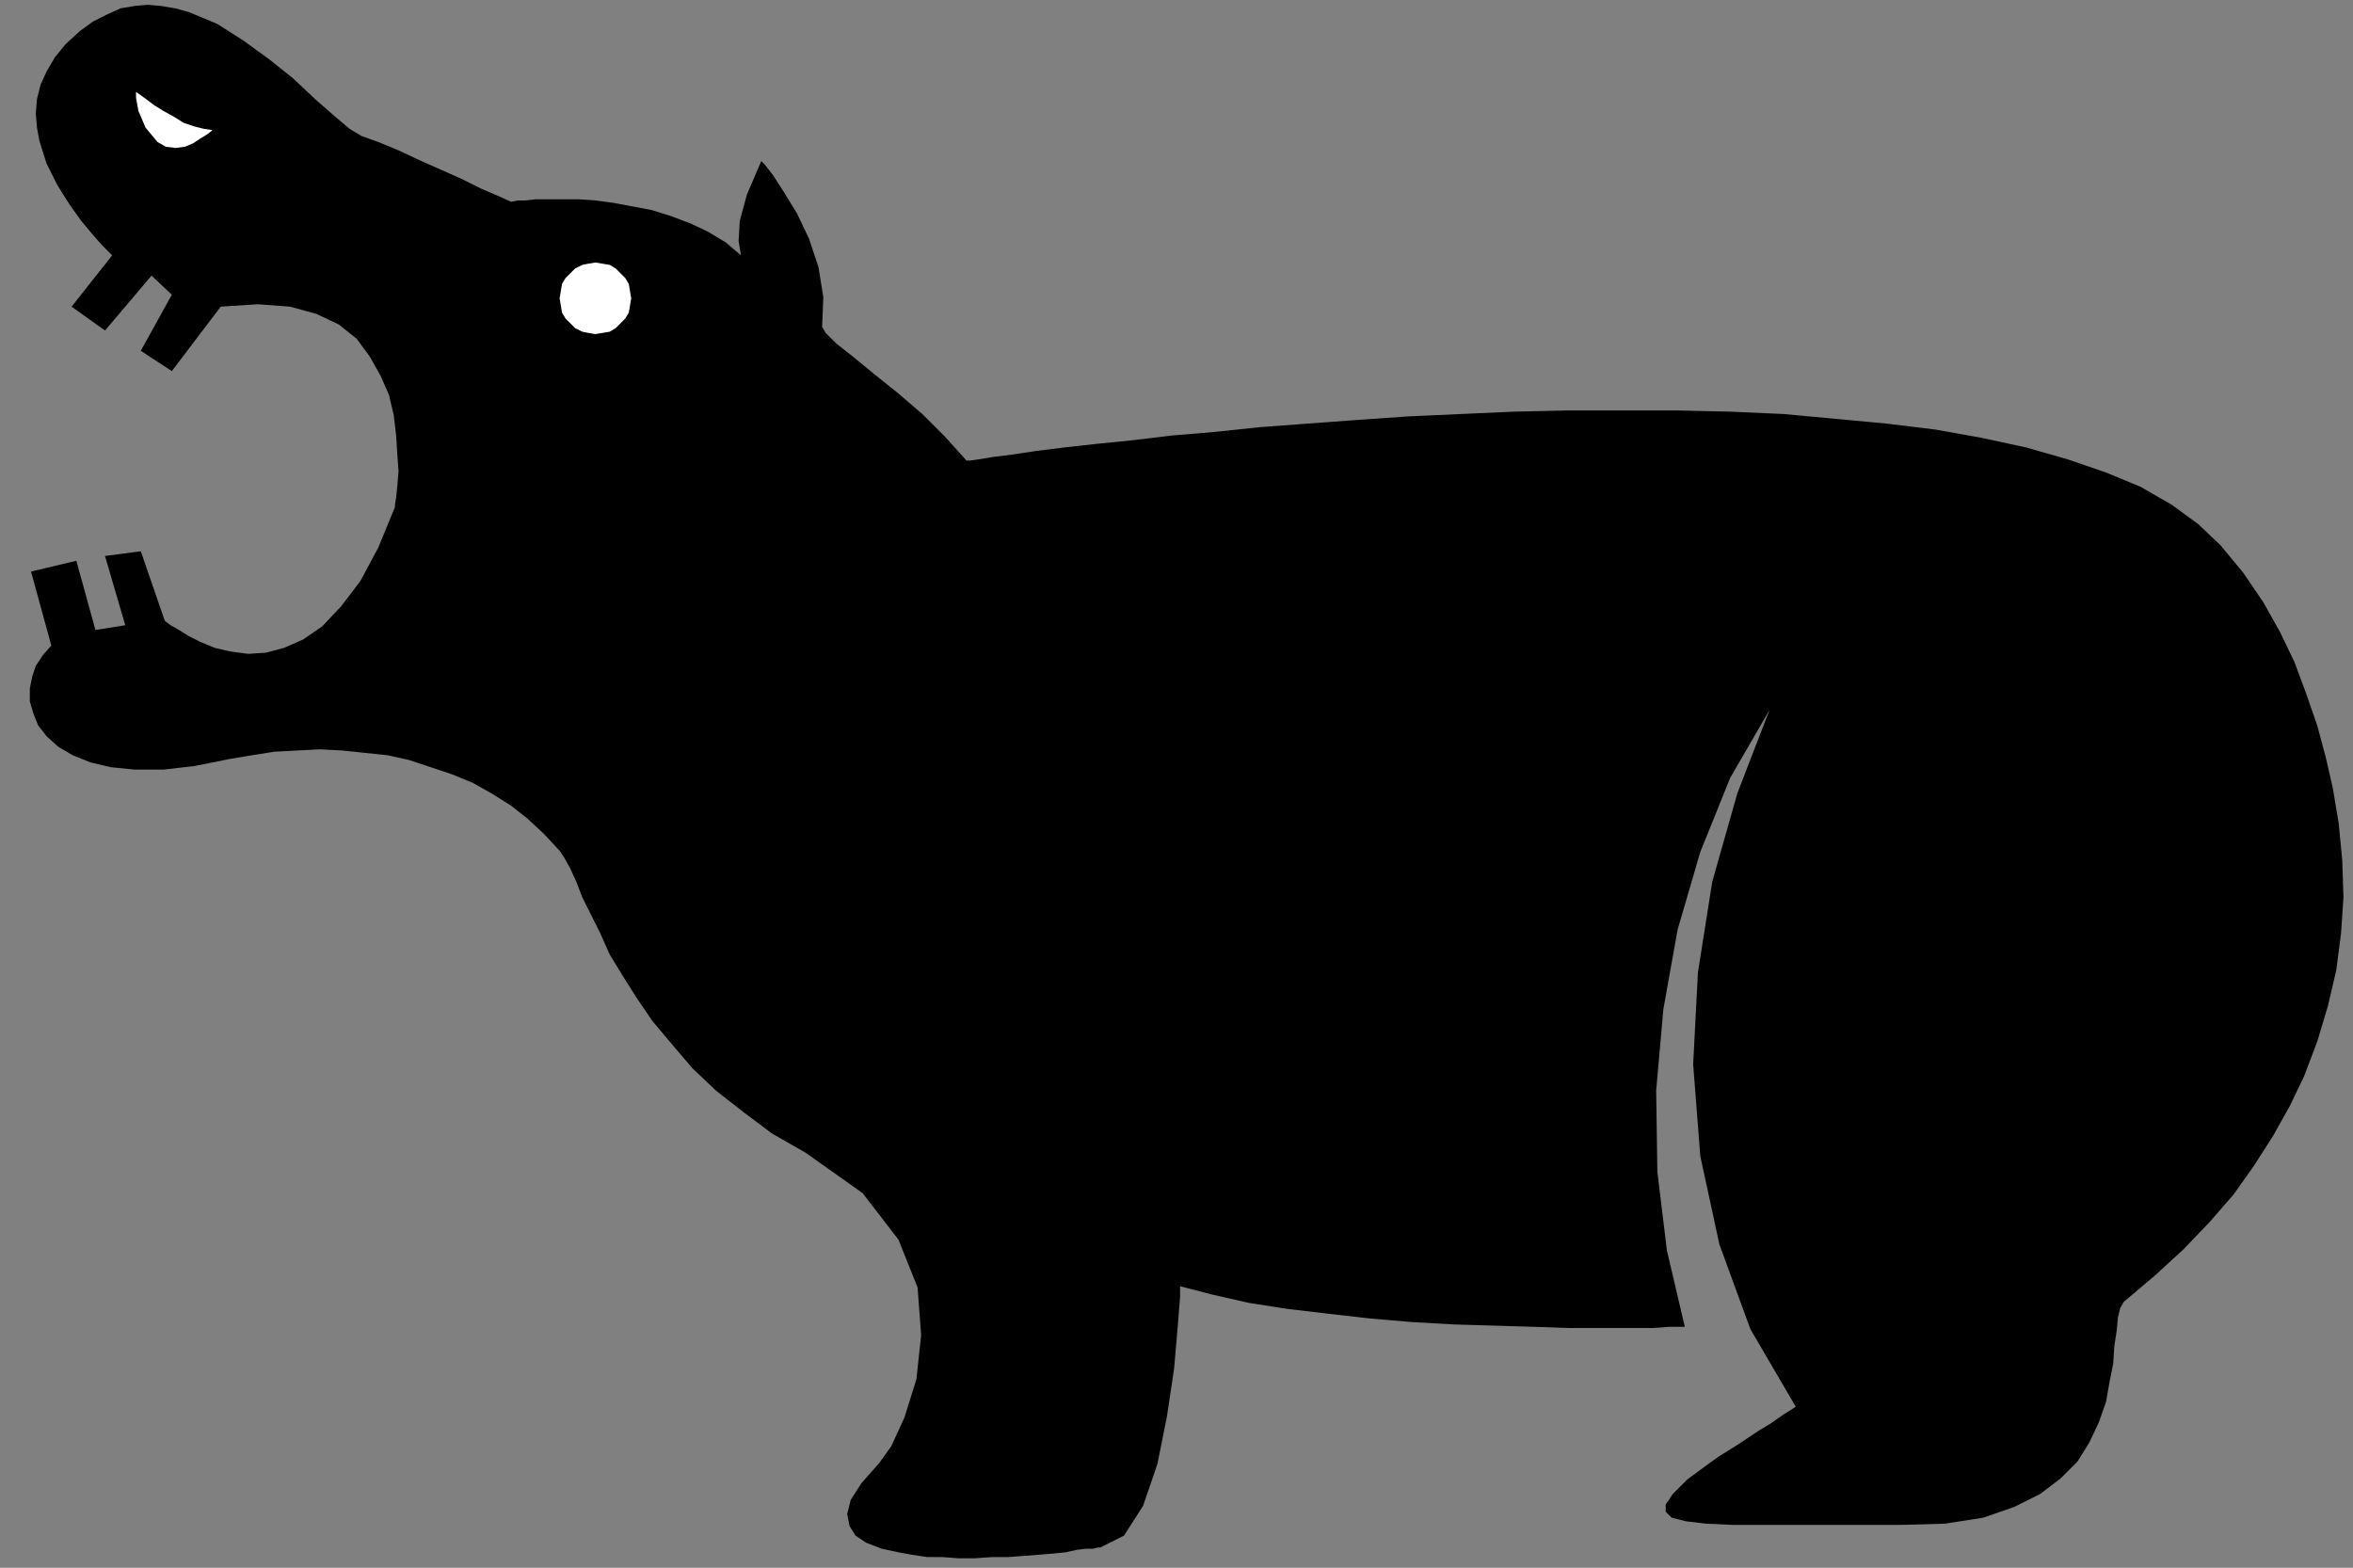 <?xml version="1.0" encoding="UTF-8" standalone="no"?>
<!DOCTYPE svg PUBLIC "-//W3C//DTD SVG 1.0//EN" "http://www.w3.org/TR/2001/REC-SVG-20010904/DTD/svg10.dtd">
<svg xmlns="http://www.w3.org/2000/svg" xmlns:xlink="http://www.w3.org/1999/xlink" fill-rule="evenodd" height="1.314in" preserveAspectRatio="none" stroke-linecap="round" viewBox="0 0 1972 1314" width="1.972in">
<rect x="0" y="0" width="1972" height="1314" fill="#808080" stroke="none"/>
<style type="text/css">
.brush0 { fill: rgb(255,255,255); }
.pen0 { stroke: rgb(0,0,0); stroke-width: 1; stroke-linejoin: round; }
.brush1 { fill: none; }
.pen1 { stroke: none; }
.brush2 { fill: rgb(0,0,0); }
</style>
<g>
<polygon class="pen1 brush2" points="1412,1112 1409,1112 1399,1112 1385,1113 1365,1113 1342,1113 1315,1113 1285,1112 1252,1111 1218,1110 1183,1108 1148,1105 1113,1101 1079,1097 1047,1092 1016,1085 989,1078 989,1087 987,1112 984,1147 978,1187 970,1227 958,1262 942,1287 922,1297 920,1297 916,1298 910,1298 902,1299 893,1301 883,1302 871,1303 858,1304 845,1305 831,1305 817,1306 803,1306 790,1305 777,1305 764,1303 753,1301 739,1298 726,1293 717,1287 712,1279 710,1269 713,1257 722,1243 737,1226 747,1212 758,1188 768,1156 772,1119 769,1079 753,1039 723,1000 675,966 647,950 623,932 600,914 580,895 563,875 547,856 534,837 522,818 511,800 503,782 495,766 488,752 483,739 478,728 473,719 469,713 456,699 442,686 428,675 412,665 396,656 379,649 361,643 343,637 325,633 306,631 287,629 268,628 249,629 230,630 211,633 193,636 163,642 137,645 113,645 93,643 76,639 61,633 49,626 39,617 32,608 28,598 25,588 25,577 27,567 30,558 36,549 43,541 26,479 64,470 80,528 105,524 88,466 118,462 138,520 139,521 143,524 150,528 158,533 168,538 180,543 193,546 208,548 223,547 238,543 254,536 270,525 286,508 302,487 317,459 331,425 331,423 332,417 333,407 334,395 333,381 332,365 330,348 326,331 319,315 310,299 299,284 284,272 265,263 243,257 216,255 185,257 144,311 118,294 144,247 127,231 88,277 60,257 94,214 92,212 86,206 78,197 68,185 58,171 48,155 39,137 33,118 31,107 30,95 31,83 34,71 39,60 46,48 55,37 67,26 78,18 90,12 101,7 113,5 124,4 135,5 147,7 158,10 182,20 204,34 226,50 246,66 264,83 280,97 293,108 303,114 317,119 334,126 351,134 369,142 387,150 403,158 417,164 428,169 429,169 434,168 440,168 449,167 459,167 471,167 485,167 499,168 514,170 530,173 546,176 562,181 578,187 593,194 608,203 621,214 619,202 620,185 626,163 638,135 641,138 648,147 657,161 668,179 678,200 686,224 690,249 689,274 692,279 701,288 715,299 732,313 752,329 773,347 792,366 810,386 813,386 820,385 832,383 848,381 868,378 892,375 919,372 949,369 982,365 1018,362 1056,358 1096,355 1137,352 1180,349 1224,347 1269,345 1314,344 1360,344 1405,344 1450,345 1495,347 1538,351 1581,355 1622,360 1661,367 1698,375 1733,385 1765,396 1794,408 1820,423 1842,439 1861,457 1880,480 1897,505 1911,530 1923,555 1933,582 1942,608 1949,634 1955,660 1960,690 1963,721 1964,752 1962,782 1958,813 1951,843 1942,873 1931,902 1919,927 1905,952 1889,977 1872,1001 1852,1024 1830,1047 1806,1069 1780,1091 1777,1096 1775,1104 1774,1115 1772,1128 1771,1143 1768,1158 1765,1175 1759,1192 1751,1209 1741,1225 1727,1239 1710,1252 1688,1263 1662,1272 1630,1277 1593,1278 1571,1278 1550,1278 1531,1278 1512,1278 1495,1278 1480,1278 1465,1278 1452,1278 1430,1277 1413,1275 1401,1272 1396,1267 1396,1261 1402,1252 1414,1240 1433,1226 1440,1221 1448,1216 1456,1211 1465,1205 1474,1199 1484,1193 1494,1186 1505,1179 1467,1114 1441,1043 1425,969 1419,892 1423,815 1435,739 1456,665 1483,595 1450,652 1425,714 1406,779 1394,846 1388,914 1389,982 1397,1048 1412,1112"/>
<polygon class="pen1 brush0" points="499,280 505,279 511,278 516,275 520,271 524,267 527,262 528,256 529,250 528,244 527,238 524,233 520,229 516,225 511,222 505,221 499,220 493,221 488,222 482,225 478,229 474,233 471,238 470,244 469,250 470,256 471,262 474,267 478,271 482,275 488,278 493,279 499,280"/>
<polygon class="pen1 brush0" points="114,77 121,82 129,88 137,93 146,98 154,103 163,106 171,108 178,109 177,110 173,113 168,116 162,120 155,123 147,124 139,123 132,119 122,107 116,93 114,82 114,77"/>
</g>
</svg>
